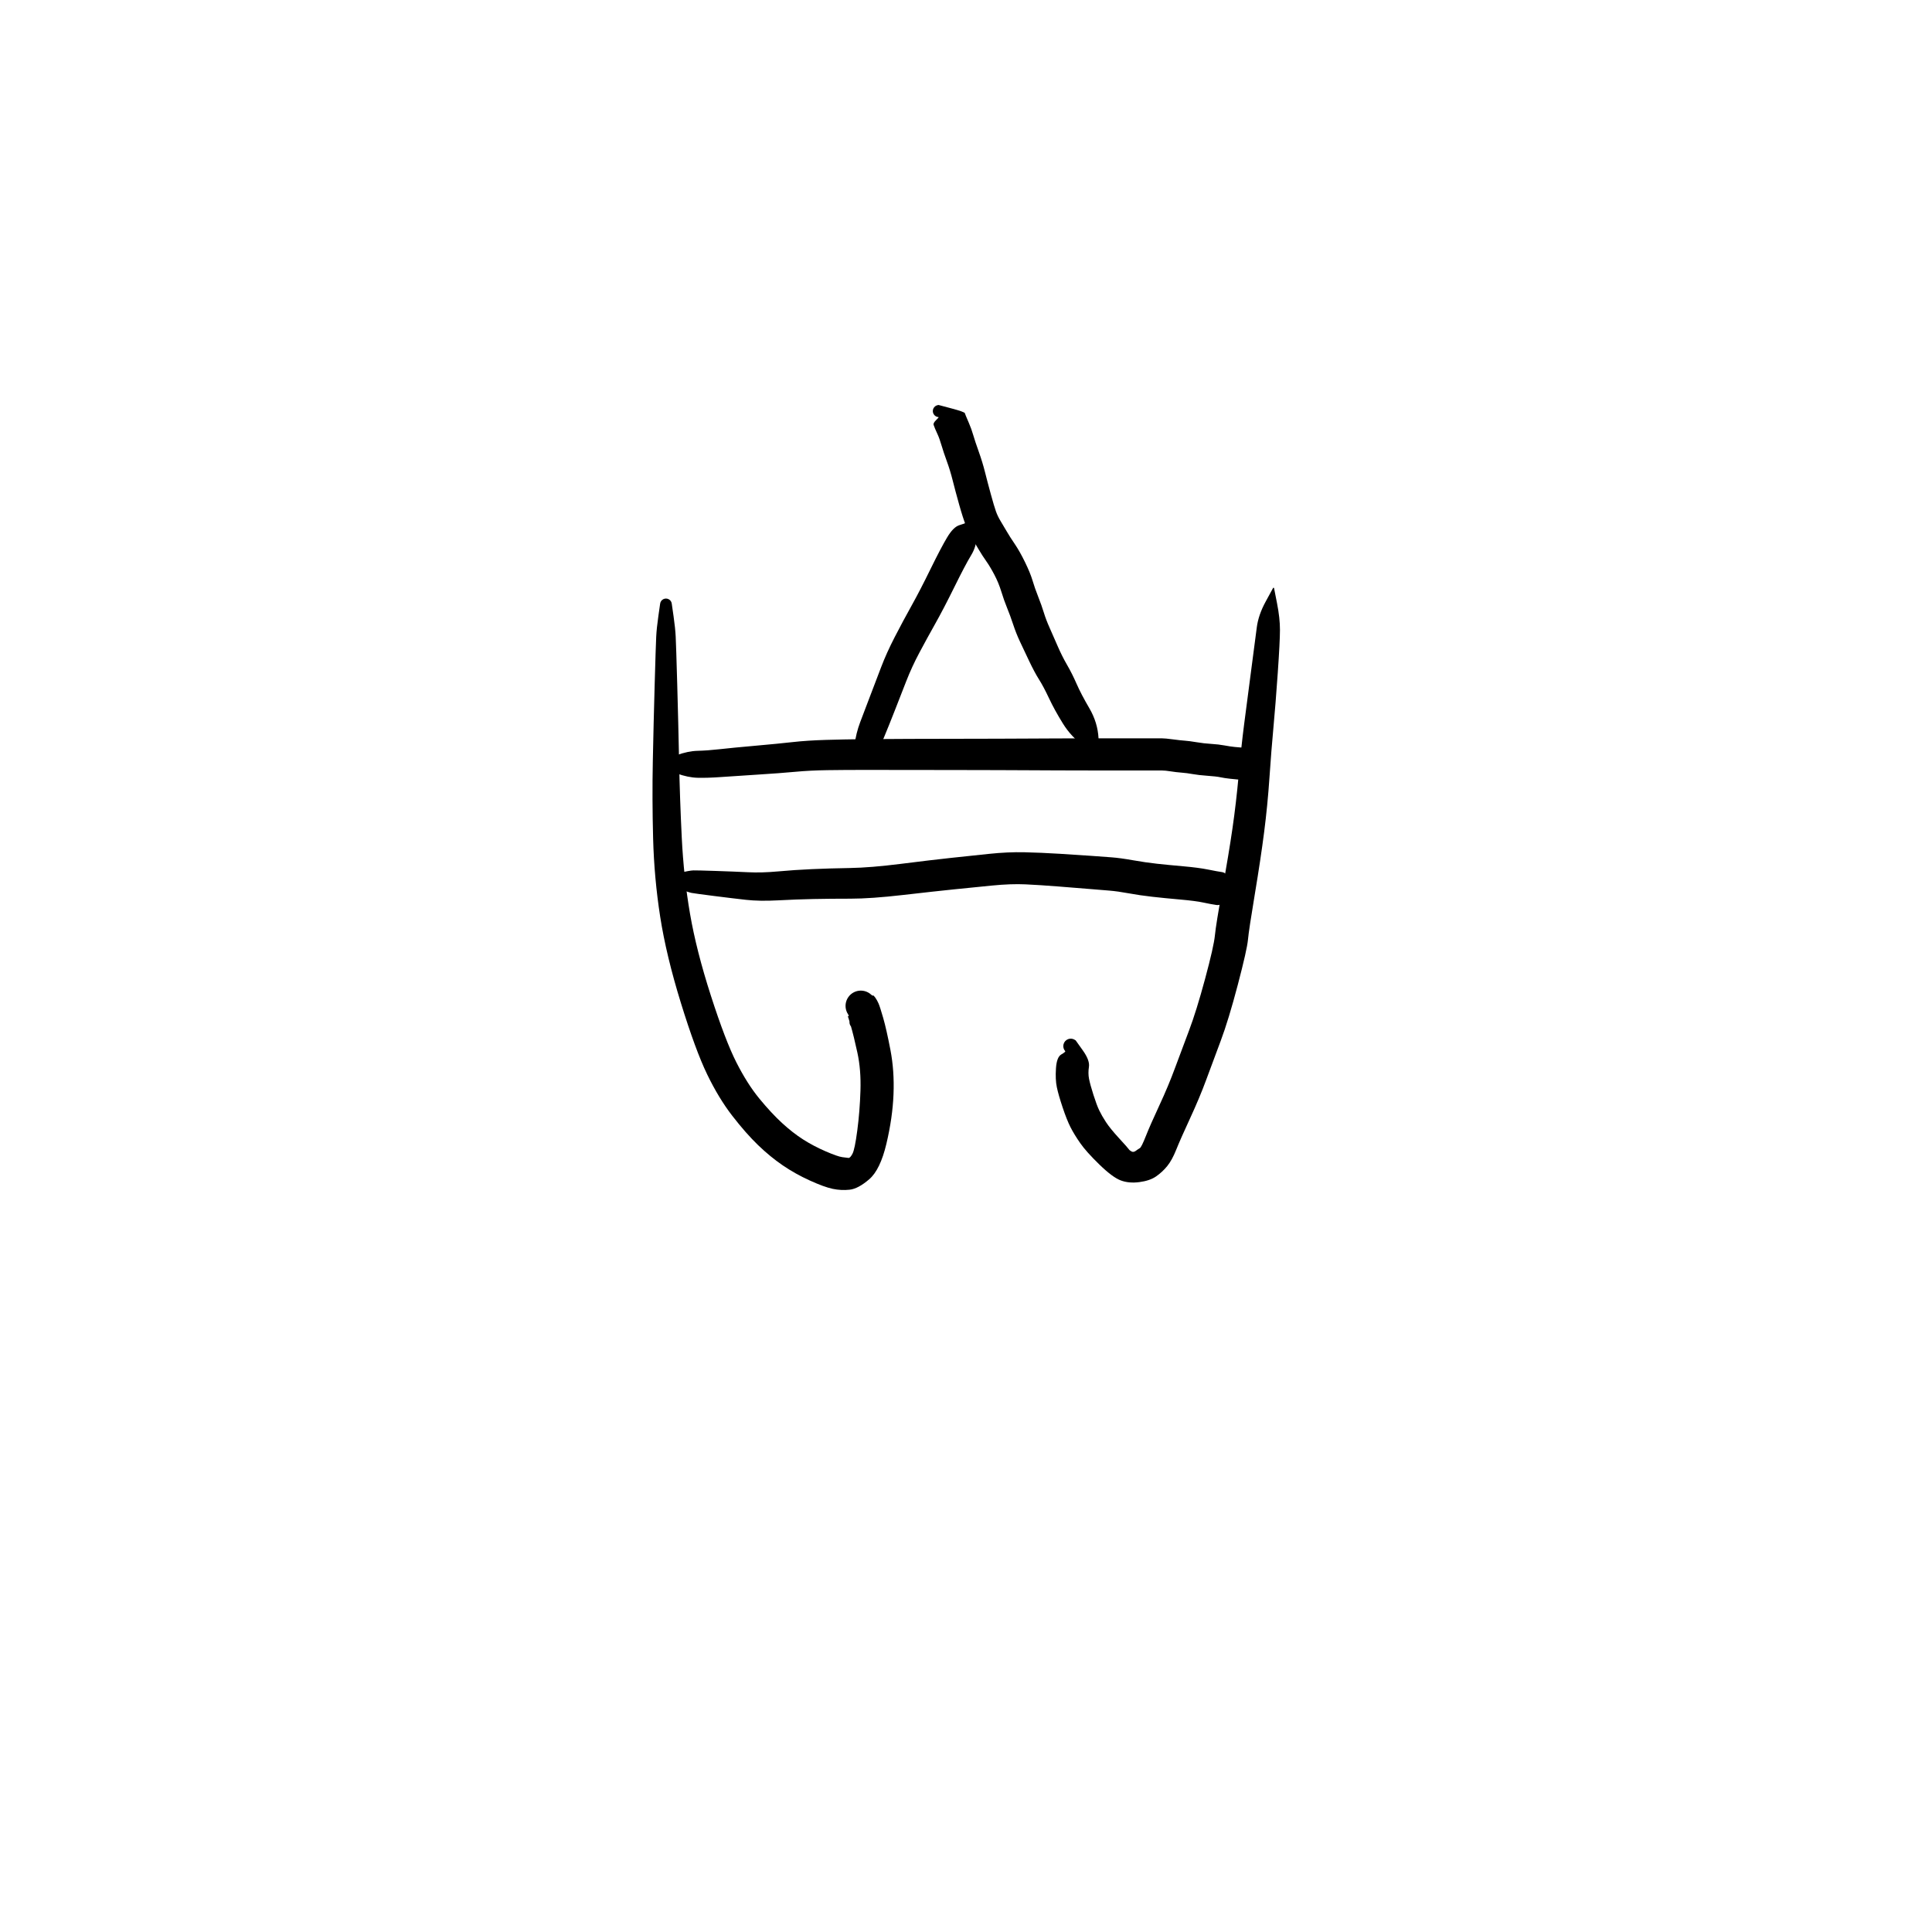 <?xml version="1.0" encoding="utf-8"?>
<!-- Generator: SketchAPI 2022.10.18.0 https://api.sketch.io -->
<svg version="1.1" xmlns="http://www.w3.org/2000/svg" xmlns:xlink="http://www.w3.org/1999/xlink" xmlns:sketchjs="https://sketch.io/dtd/" sketchjs:metadata="eyJuYW1lIjoiRHJhd2luZy03LnNrZXRjaHBhZCIsInN1cmZhY2UiOnsiaXNQYWludCI6dHJ1ZSwibWV0aG9kIjoiZmlsbCIsImJsZW5kIjoibm9ybWFsIiwiZW5hYmxlZCI6dHJ1ZSwib3BhY2l0eSI6MSwidHlwZSI6InBhdHRlcm4iLCJwYXR0ZXJuIjp7InR5cGUiOiJwYXR0ZXJuIiwicmVmbGVjdCI6Im5vLXJlZmxlY3QiLCJyZXBlYXQiOiJyZXBlYXQiLCJzbW9vdGhpbmciOmZhbHNlLCJzcmMiOiJ0cmFuc3BhcmVudExpZ2h0Iiwic3giOjEsInN5IjoxLCJ4MCI6MC41LCJ4MSI6MSwieTAiOjAuNSwieTEiOjF9LCJpc0ZpbGwiOnRydWV9LCJjbGlwUGF0aCI6eyJlbmFibGVkIjp0cnVlLCJzdHlsZSI6eyJzdHJva2VTdHlsZSI6ImJsYWNrIiwibGluZVdpZHRoIjoxfX0sImRlc2NyaXB0aW9uIjoiTWFkZSB3aXRoIFNrZXRjaHBhZCIsIm1ldGFkYXRhIjp7fSwiZXhwb3J0RFBJIjo3MiwiZXhwb3J0Rm9ybWF0IjoicG5nIiwiZXhwb3J0UXVhbGl0eSI6MC45NSwidW5pdHMiOiJweCIsIndpZHRoIjo2MDAsImhlaWdodCI6NjAwLCJwYWdlcyI6W3sid2lkdGgiOjYwMCwiaGVpZ2h0Ijo2MDB9XSwidXVpZCI6IjA5MDgzMjBlLTk3OTAtNGYyMS1iMjNmLTEyNGZkY2RmZjNiNCJ9" width="600" height="600" viewBox="0 0 600 600">
<g style="mix-blend-mode: source-over;" sketchjs:tool="pen" transform="matrix(1.063,0,0,1.063,201.503,182.391)">
	<g sketchjs:uid="1">
		<g sketchjs:uid="2" style="paint-order: stroke fill markers;">
			<path d="M 6.725 5Q 6.725 5 7.224 8.47Q 7.723 11.941 7.848 14.449Q 7.973 16.957 8.296 28.381Q 8.618 39.804 8.838 50.808Q 9.059 61.811 9.623 73.223Q 10.187 84.635 12.032 95.38Q 13.877 106.125 18.13 119.323Q 22.384 132.521 25.583 138.817Q 28.781 145.112 32.278 149.366Q 35.774 153.619 38.907 156.501Q 42.04 159.382 45.078 161.318Q 48.115 163.253 51.63 164.775Q 55.145 166.297 56.502 166.482Q 57.859 166.667 58.34 166.712Q 58.821 166.756 59.496 165.483Q 60.17 164.209 60.9 158.679Q 61.63 153.149 61.824 147.058Q 62.017 140.967 60.935 135.988Q 59.853 131.009 59.015 128.155Q 58.177 125.301 58.036 125.054Q 57.896 124.807 58.058 125.123Q 58.221 125.44 58.361 125.318Q 58.501 125.196 58.203 124.744Q 57.905 124.291 57.724 123.781Q 57.544 123.27 57.49 122.731Q 57.436 122.192 57.514 121.655Q 57.591 121.119 57.794 120.617Q 57.997 120.115 58.314 119.676Q 58.632 119.237 59.045 118.886Q 59.459 118.536 59.944 118.295Q 60.429 118.054 60.958 117.935Q 61.486 117.817 62.028 117.829Q 62.57 117.841 63.093 117.982Q 63.616 118.123 64.09 118.386Q 64.564 118.648 64.961 119.016Q 65.359 119.384 63.957 123.407Q 62.555 127.429 62.48 127.658Q 62.405 127.887 62.278 128.092Q 62.151 128.297 61.978 128.465Q 61.806 128.633 61.598 128.755Q 61.39 128.877 61.159 128.946Q 60.928 129.014 60.688 129.026Q 60.447 129.037 60.21 128.991Q 59.974 128.944 59.756 128.843Q 59.537 128.741 59.349 128.59Q 59.162 128.439 59.015 128.247Q 58.869 128.056 58.773 127.835Q 58.677 127.614 58.637 127.376Q 58.596 127.139 58.614 126.898Q 58.632 126.658 58.632 126.658Q 58.632 126.658 58.567 125.927Q 58.502 125.197 58.204 124.744Q 57.906 124.292 57.725 123.781Q 57.544 123.27 57.49 122.731Q 57.436 122.192 57.513 121.656Q 57.59 121.119 57.794 120.617Q 57.997 120.115 58.314 119.676Q 58.632 119.237 59.045 118.887Q 59.458 118.536 59.943 118.295Q 60.428 118.054 60.957 117.936Q 61.486 117.817 62.028 117.829Q 62.569 117.841 63.092 117.982Q 63.615 118.123 64.089 118.386Q 64.564 118.648 64.961 119.016Q 65.359 119.384 65.502 119.266Q 65.645 119.148 66.169 119.891Q 66.694 120.634 67.114 121.599Q 67.534 122.564 68.47 125.812Q 69.406 129.06 70.581 135.158Q 71.755 141.255 71.481 148.116Q 71.206 154.977 69.404 162.578Q 67.603 170.18 64.375 172.954Q 61.148 175.728 58.662 175.994Q 56.176 176.261 53.709 175.742Q 51.243 175.224 47.006 173.298Q 42.77 171.371 39.118 168.88Q 35.465 166.389 31.912 162.965Q 28.358 159.54 24.392 154.42Q 20.426 149.3 17.038 142.297Q 13.65 135.295 9.366 121.436Q 5.082 107.577 3.32 96.274Q 1.558 84.971 1.25 73.391Q 0.941 61.811 1.162 50.808Q 1.382 39.804 1.704 28.381Q 2.027 16.957 2.152 14.449Q 2.277 11.941 2.776 8.47Q 3.275 5 3.3 4.794Q 3.325 4.587 3.399 4.393Q 3.472 4.198 3.59 4.027Q 3.709 3.856 3.864 3.718Q 4.02 3.58 4.204 3.483Q 4.388 3.387 4.59 3.337Q 4.792 3.287 5 3.287Q 5.208 3.287 5.41 3.337Q 5.612 3.387 5.796 3.483Q 5.98 3.58 6.136 3.718Q 6.292 3.856 6.41 4.027Q 6.528 4.198 6.602 4.393Q 6.675 4.587 6.7 4.794Q 6.725 5 6.725 5" sketchjs:uid="3" style="fill: #000000;"/>
		</g>
	</g>
</g>
<g style="mix-blend-mode: source-over;" sketchjs:tool="pen" transform="matrix(1.056,-0.12,0.12,1.056,310.628,187.011)">
	<g sketchjs:uid="1">
		<g sketchjs:uid="2" style="paint-order: stroke fill markers;">
			<path d="M 79.975 5.045Q 79.975 5.045 80.334 9.461Q 80.693 13.878 80.306 17.26Q 79.919 20.642 78.243 29.722Q 76.567 38.802 75.194 45.376Q 73.82 51.949 72.372 59.87Q 70.923 67.792 69.041 75.458Q 67.159 83.124 64.274 93.223Q 61.388 103.322 60.793 106.174Q 60.198 109.026 56.355 118.926Q 52.512 128.827 49.539 134.644Q 46.566 140.461 44.062 145.443Q 41.558 150.425 38.074 156.154Q 34.591 161.882 33.027 164.79Q 31.464 167.698 29.863 169.256Q 28.263 170.814 26.311 171.865Q 24.359 172.916 21.266 172.969Q 18.173 173.023 15.906 171.858Q 13.639 170.694 10.244 166.558Q 6.849 162.421 5.375 159.689Q 3.9 156.956 3.072 154.729Q 2.245 152.502 1.446 148.739Q 0.647 144.977 0.434 142.682Q 0.221 140.386 0.808 137.168Q 1.395 133.95 2.802 133.331Q 4.21 132.713 4.056 132.497Q 3.901 132.281 3.803 132.034Q 3.705 131.787 3.669 131.524Q 3.633 131.261 3.66 130.997Q 3.688 130.733 3.779 130.483Q 3.869 130.233 4.016 130.012Q 4.163 129.791 4.359 129.612Q 4.555 129.433 4.789 129.306Q 5.022 129.179 5.279 129.111Q 5.535 129.043 5.801 129.039Q 6.066 129.035 6.325 129.095Q 6.584 129.154 6.821 129.274Q 7.058 129.393 7.26 129.566Q 7.461 129.739 7.461 129.739Q 7.461 129.739 9.194 132.868Q 10.927 135.997 10.426 137.83Q 9.925 139.662 10.061 141.341Q 10.198 143.02 10.808 146.112Q 11.419 149.204 11.981 150.825Q 12.543 152.445 13.545 154.444Q 14.548 156.442 16.795 159.528Q 19.043 162.613 19.266 163.048Q 19.489 163.483 20.028 163.831Q 20.567 164.179 21.29 163.757Q 22.013 163.335 22.522 163.117Q 23.03 162.9 24.648 159.853Q 26.266 156.807 29.557 151.425Q 32.848 146.044 35.37 141.026Q 37.893 136.007 40.664 130.637Q 43.436 125.267 47.05 116.129Q 50.664 106.99 51.349 103.783Q 52.033 100.576 55.02 90.687Q 58.006 80.798 59.948 73.417Q 61.89 66.035 63.54 58.011Q 65.191 49.987 66.785 43.509Q 68.379 37.031 70.581 28.185Q 72.783 19.339 73.663 15.772Q 74.544 12.204 77.094 8.58Q 79.645 4.955 79.652 4.936Q 79.66 4.917 79.672 4.9Q 79.685 4.883 79.7 4.87Q 79.716 4.857 79.735 4.847Q 79.753 4.838 79.773 4.834Q 79.794 4.829 79.814 4.83Q 79.835 4.83 79.855 4.836Q 79.875 4.841 79.893 4.851Q 79.911 4.861 79.926 4.875Q 79.941 4.89 79.952 4.907Q 79.964 4.924 79.971 4.944Q 79.977 4.963 79.979 4.984Q 79.981 5.004 79.978 5.025Q 79.975 5.045 79.975 5.045" sketchjs:uid="3" style="fill: #000000;"/>
		</g>
	</g>
</g>
<g style="mix-blend-mode: source-over;" sketchjs:tool="pen" transform="matrix(1.015,0,0,1.024,201.503,229.167)">
	<g sketchjs:uid="1">
		<g sketchjs:uid="2" style="paint-order: stroke fill markers;">
			<path d="M 5 6.521Q 5 6.521 8.47 5.252Q 11.941 3.983 14.944 3.911Q 17.947 3.839 21.75 3.414Q 25.553 2.989 32.554 2.375Q 39.555 1.761 44.018 1.264Q 48.482 0.767 54.144 0.603Q 59.806 0.439 65.343 0.378Q 70.879 0.317 79.861 0.293Q 88.843 0.269 94.87 0.262Q 100.897 0.255 106.897 0.236Q 112.897 0.218 116.914 0.192Q 120.931 0.167 124.931 0.153Q 128.931 0.139 133.923 0.132Q 138.914 0.125 141.931 0.125Q 144.948 0.125 146.957 0.125Q 148.966 0.125 150.47 0.125Q 151.974 0.125 153.97 0.125Q 155.966 0.125 156.978 0.125Q 157.99 0.125 160.338 0.437Q 162.686 0.749 164.01 0.838Q 165.334 0.926 167.584 1.303Q 169.834 1.68 172.062 1.812Q 174.289 1.943 176.127 2.281Q 177.965 2.62 179.223 2.739Q 180.482 2.858 180.914 2.887Q 181.346 2.917 181.792 2.939Q 182.238 2.961 182.737 2.986Q 183.235 3.011 183.235 3.101Q 183.234 3.192 183.225 3.37Q 183.217 3.548 183.732 3.637Q 184.247 3.726 184.726 3.936Q 185.205 4.145 185.62 4.463Q 186.035 4.782 186.361 5.19Q 186.688 5.598 186.907 6.072Q 187.127 6.547 187.226 7.06Q 187.326 7.573 187.3 8.095Q 187.274 8.617 187.123 9.118Q 186.973 9.619 186.707 10.069Q 186.442 10.519 186.076 10.893Q 185.71 11.266 185.265 11.541Q 184.821 11.816 184.323 11.977Q 183.826 12.138 183.304 12.175Q 182.783 12.211 181.334 10.2Q 179.885 8.188 179.791 8.164Q 179.697 8.14 179.612 8.095Q 179.527 8.049 179.455 7.985Q 179.383 7.92 179.328 7.84Q 179.274 7.76 179.24 7.67Q 179.207 7.579 179.196 7.483Q 179.185 7.387 179.197 7.291Q 179.209 7.195 179.244 7.105Q 179.279 7.015 179.334 6.935Q 179.39 6.856 179.463 6.793Q 179.535 6.729 179.621 6.685Q 179.707 6.64 179.801 6.618Q 179.895 6.595 179.992 6.596Q 180.089 6.596 180.089 6.596Q 180.089 6.596 181.652 5.072Q 183.216 3.548 183.731 3.637Q 184.247 3.726 184.725 3.936Q 185.204 4.145 185.619 4.463Q 186.034 4.781 186.361 5.189Q 186.688 5.597 186.907 6.072Q 187.127 6.546 187.226 7.059Q 187.326 7.573 187.3 8.095Q 187.274 8.617 187.124 9.118Q 186.973 9.618 186.708 10.069Q 186.442 10.519 186.076 10.892Q 185.71 11.266 185.266 11.541Q 184.821 11.816 184.324 11.977Q 183.826 12.137 183.305 12.174Q 182.783 12.212 182.774 12.39Q 182.765 12.568 182.757 12.658Q 182.748 12.748 182.246 12.723Q 181.745 12.698 181.201 12.67Q 180.657 12.642 180.072 12.6Q 179.488 12.557 177.795 12.374Q 176.103 12.19 174.874 11.931Q 173.646 11.671 170.911 11.48Q 168.177 11.288 166.406 10.969Q 164.635 10.651 162.97 10.526Q 161.305 10.401 159.64 10.138Q 157.976 9.875 156.971 9.875Q 155.966 9.875 153.97 9.875Q 151.974 9.875 150.47 9.875Q 148.966 9.875 146.957 9.875Q 144.948 9.875 141.931 9.875Q 138.914 9.875 133.923 9.868Q 128.931 9.861 124.931 9.847Q 120.931 9.833 116.914 9.808Q 112.897 9.782 106.897 9.764Q 100.897 9.745 94.873 9.738Q 88.849 9.731 79.89 9.718Q 70.932 9.705 65.469 9.705Q 60.006 9.705 54.704 9.777Q 49.403 9.849 44.815 10.273Q 40.226 10.697 33.278 11.13Q 26.33 11.563 22.14 11.862Q 17.95 12.161 14.945 12.089Q 11.941 12.017 8.47 10.748Q 5 9.479 4.823 9.458Q 4.646 9.436 4.479 9.373Q 4.312 9.31 4.166 9.209Q 4.019 9.107 3.901 8.974Q 3.782 8.84 3.7 8.682Q 3.617 8.525 3.574 8.351Q 3.531 8.178 3.531 8Q 3.531 7.822 3.574 7.648Q 3.617 7.475 3.7 7.317Q 3.782 7.159 3.901 7.026Q 4.019 6.893 4.166 6.791Q 4.313 6.69 4.479 6.627Q 4.646 6.563 4.823 6.542Q 5 6.521 5 6.521" sketchjs:uid="3" style="fill: #000000;"/>
		</g>
	</g>
</g>
<g style="mix-blend-mode: source-over;" sketchjs:tool="pen" transform="matrix(0.9,-0.111,0.131,1.055,252.823,164.059)">
	<g sketchjs:uid="1">
		<g sketchjs:uid="2" style="paint-order: stroke fill markers;">
			<path d="M 3.7 67.477Q 3.7 67.477 4.637 64.219Q 5.573 60.96 7.513 57.814Q 9.453 54.667 11.932 50.692Q 14.411 46.716 16.897 42.707Q 19.383 38.699 22.875 34.347Q 26.367 29.994 29.873 25.91Q 33.379 21.826 37.843 15.994Q 42.308 10.162 44.857 7.38Q 47.406 4.597 49.54 4.291Q 51.674 3.984 51.83 3.8Q 51.987 3.615 52.183 3.473Q 52.379 3.332 52.604 3.241Q 52.828 3.151 53.068 3.116Q 53.308 3.082 53.549 3.106Q 53.79 3.13 54.018 3.211Q 54.246 3.293 54.448 3.426Q 54.65 3.559 54.814 3.737Q 54.978 3.915 55.095 4.127Q 55.212 4.339 55.275 4.572Q 55.338 4.806 55.343 5.048Q 55.348 5.29 55.295 5.526Q 55.242 5.763 55.134 5.979Q 55.026 6.196 55.026 6.196Q 55.026 6.196 54.729 8.634Q 54.432 11.073 52.154 13.527Q 49.875 15.981 45.229 22.007Q 40.583 28.032 37.151 31.999Q 33.719 35.966 30.535 39.833Q 27.351 43.699 24.827 47.69Q 22.303 51.681 19.768 55.674Q 17.233 59.668 14.845 63.254Q 12.458 66.84 9.379 68.272Q 6.3 69.703 6.148 69.842Q 5.996 69.982 5.815 70.081Q 5.634 70.18 5.434 70.232Q 5.235 70.285 5.029 70.289Q 4.822 70.292 4.621 70.246Q 4.42 70.2 4.236 70.107Q 4.052 70.015 3.895 69.88Q 3.738 69.746 3.618 69.578Q 3.498 69.411 3.422 69.219Q 3.345 69.027 3.317 68.823Q 3.289 68.619 3.31 68.414Q 3.332 68.208 3.402 68.014Q 3.471 67.82 3.586 67.648Q 3.7 67.477 3.7 67.477" sketchjs:uid="3" style="fill: #000000;"/>
		</g>
	</g>
</g>
<g style="mix-blend-mode: source-over;" sketchjs:tool="pen" transform="matrix(1.034,-0.246,0.246,1.034,285.168,123.719)">
	<g sketchjs:uid="1">
		<g sketchjs:uid="2" style="paint-order: stroke fill markers;">
			<path d="M 26.664 113.602Q 26.664 113.602 23.633 110.109Q 20.602 106.616 19.133 102.206Q 17.664 97.796 16.892 94.089Q 16.12 90.382 15.332 88.098Q 14.544 85.814 13.753 82.115Q 12.962 78.415 12.445 75.913Q 11.929 73.411 11.691 70.655Q 11.453 67.898 11.085 65.56Q 10.718 63.222 10.547 60.527Q 10.376 57.832 9.699 55.216Q 9.023 52.601 8.313 50.851Q 7.604 49.101 6.941 46.961Q 6.279 44.821 5.802 43.339Q 5.325 41.857 4.969 39.506Q 4.613 37.154 4.447 32.946Q 4.281 28.737 4.243 25.675Q 4.206 22.612 3.879 19.847Q 3.552 17.082 3.438 14.93Q 3.324 12.778 3.074 11.574Q 2.824 10.37 2.736 9.775Q 2.647 9.18 2.581 8.604Q 2.516 8.028 3.602 7.391Q 4.688 6.753 4.483 6.69Q 4.278 6.627 4.094 6.516Q 3.91 6.405 3.758 6.254Q 3.606 6.103 3.494 5.919Q 3.383 5.736 3.318 5.531Q 3.254 5.326 3.24 5.112Q 3.227 4.897 3.265 4.686Q 3.303 4.475 3.391 4.279Q 3.479 4.083 3.611 3.914Q 3.743 3.744 3.912 3.612Q 4.08 3.479 4.276 3.39Q 4.471 3.302 4.682 3.263Q 4.894 3.223 5.108 3.236Q 5.322 3.248 5.322 3.248Q 5.322 3.248 8.764 5.099Q 12.206 6.949 12.251 7.363Q 12.295 7.777 12.35 8.17Q 12.406 8.563 12.733 10.417Q 13.06 12.27 13.15 14.126Q 13.24 15.981 13.597 19.236Q 13.955 22.491 13.99 25.435Q 14.024 28.379 14.15 32.116Q 14.276 35.852 14.444 37.373Q 14.612 38.894 15.107 40.431Q 15.602 41.967 16.143 43.758Q 16.684 45.55 17.593 47.937Q 18.502 50.323 19.276 53.778Q 20.049 57.234 20.172 59.509Q 20.295 61.784 20.684 64.476Q 21.073 67.167 21.211 69.361Q 21.348 71.555 21.825 74.069Q 22.302 76.583 22.863 79.778Q 23.424 82.974 24.273 85.795Q 25.123 88.616 25.704 91.838Q 26.285 95.059 27.69 99.68Q 29.096 104.301 28.256 108.85Q 27.416 113.398 27.422 113.444Q 27.429 113.491 27.425 113.537Q 27.42 113.584 27.405 113.628Q 27.389 113.673 27.363 113.712Q 27.338 113.751 27.303 113.783Q 27.269 113.815 27.228 113.838Q 27.187 113.861 27.142 113.873Q 27.096 113.885 27.049 113.886Q 27.002 113.888 26.957 113.877Q 26.911 113.867 26.869 113.847Q 26.827 113.826 26.791 113.795Q 26.755 113.765 26.727 113.727Q 26.7 113.689 26.682 113.646Q 26.664 113.602 26.664 113.602" sketchjs:uid="3" style="fill: #000000;"/>
		</g>
	</g>
</g>
<g style="mix-blend-mode: source-over;" sketchjs:tool="pen" transform="matrix(1.06,0.085,-0.085,1.06,202.713,255.257)">
	<g sketchjs:uid="1">
		<g sketchjs:uid="2" style="paint-order: stroke fill markers;">
			<path d="M 5 15.389Q 5 15.389 8.47 14.329Q 11.941 13.269 12.961 13.162Q 13.982 13.055 19.444 12.8Q 24.906 12.545 28.915 12.42Q 32.924 12.295 37.609 11.484Q 42.295 10.673 47.365 10.036Q 52.435 9.398 58.47 8.814Q 64.505 8.23 73.248 6.406Q 81.992 4.582 87.549 3.529Q 93.105 2.477 98.614 1.452Q 104.122 0.426 108.914 0.152Q 113.705 -0.123 119.281 -0.228Q 124.856 -0.333 128.391 -0.362Q 131.925 -0.391 134.438 -0.403Q 136.95 -0.415 140.69 -0.056Q 144.431 0.303 147.76 0.399Q 151.089 0.495 155.527 0.53Q 159.966 0.565 162.775 0.901Q 165.584 1.238 166.941 1.32Q 168.298 1.403 169.652 3.745Q 171.006 6.087 171.039 6.092Q 171.073 6.097 171.105 6.11Q 171.136 6.122 171.164 6.142Q 171.192 6.162 171.214 6.188Q 171.236 6.214 171.251 6.245Q 171.266 6.275 171.274 6.308Q 171.281 6.342 171.281 6.376Q 171.28 6.41 171.271 6.443Q 171.262 6.476 171.246 6.505Q 171.229 6.535 171.206 6.56Q 171.183 6.585 171.155 6.604Q 171.126 6.623 171.094 6.634Q 171.062 6.646 171.028 6.649Q 170.994 6.653 170.994 6.653Q 170.994 6.653 169.333 8.893Q 167.671 11.133 166.02 11.022Q 164.369 10.912 162.125 10.613Q 159.88 10.314 155.336 10.277Q 150.791 10.241 147.13 10.123Q 143.469 10.005 140.217 9.67Q 136.964 9.335 134.459 9.333Q 131.954 9.331 128.455 9.323Q 124.955 9.315 119.548 9.322Q 114.141 9.33 109.965 9.469Q 105.789 9.608 100.297 10.593Q 94.805 11.578 89.312 12.59Q 83.82 13.601 74.565 15.424Q 65.31 17.248 59.372 17.725Q 53.434 18.201 48.514 18.697Q 43.594 19.193 38.266 19.909Q 32.938 20.625 28.922 20.5Q 24.906 20.375 19.444 20.12Q 13.982 19.865 12.961 19.758Q 11.941 19.651 8.47 18.591Q 5 17.531 4.872 17.516Q 4.744 17.5 4.623 17.454Q 4.502 17.409 4.396 17.335Q 4.29 17.262 4.204 17.165Q 4.118 17.069 4.058 16.954Q 3.998 16.84 3.967 16.714Q 3.937 16.589 3.937 16.46Q 3.937 16.331 3.967 16.205Q 3.998 16.08 4.058 15.966Q 4.118 15.851 4.204 15.755Q 4.29 15.658 4.396 15.585Q 4.502 15.511 4.623 15.466Q 4.744 15.42 4.872 15.404Q 5 15.389 5 15.389" sketchjs:uid="3" style="fill: #000000;"/>
		</g>
	</g>
</g>
</svg>